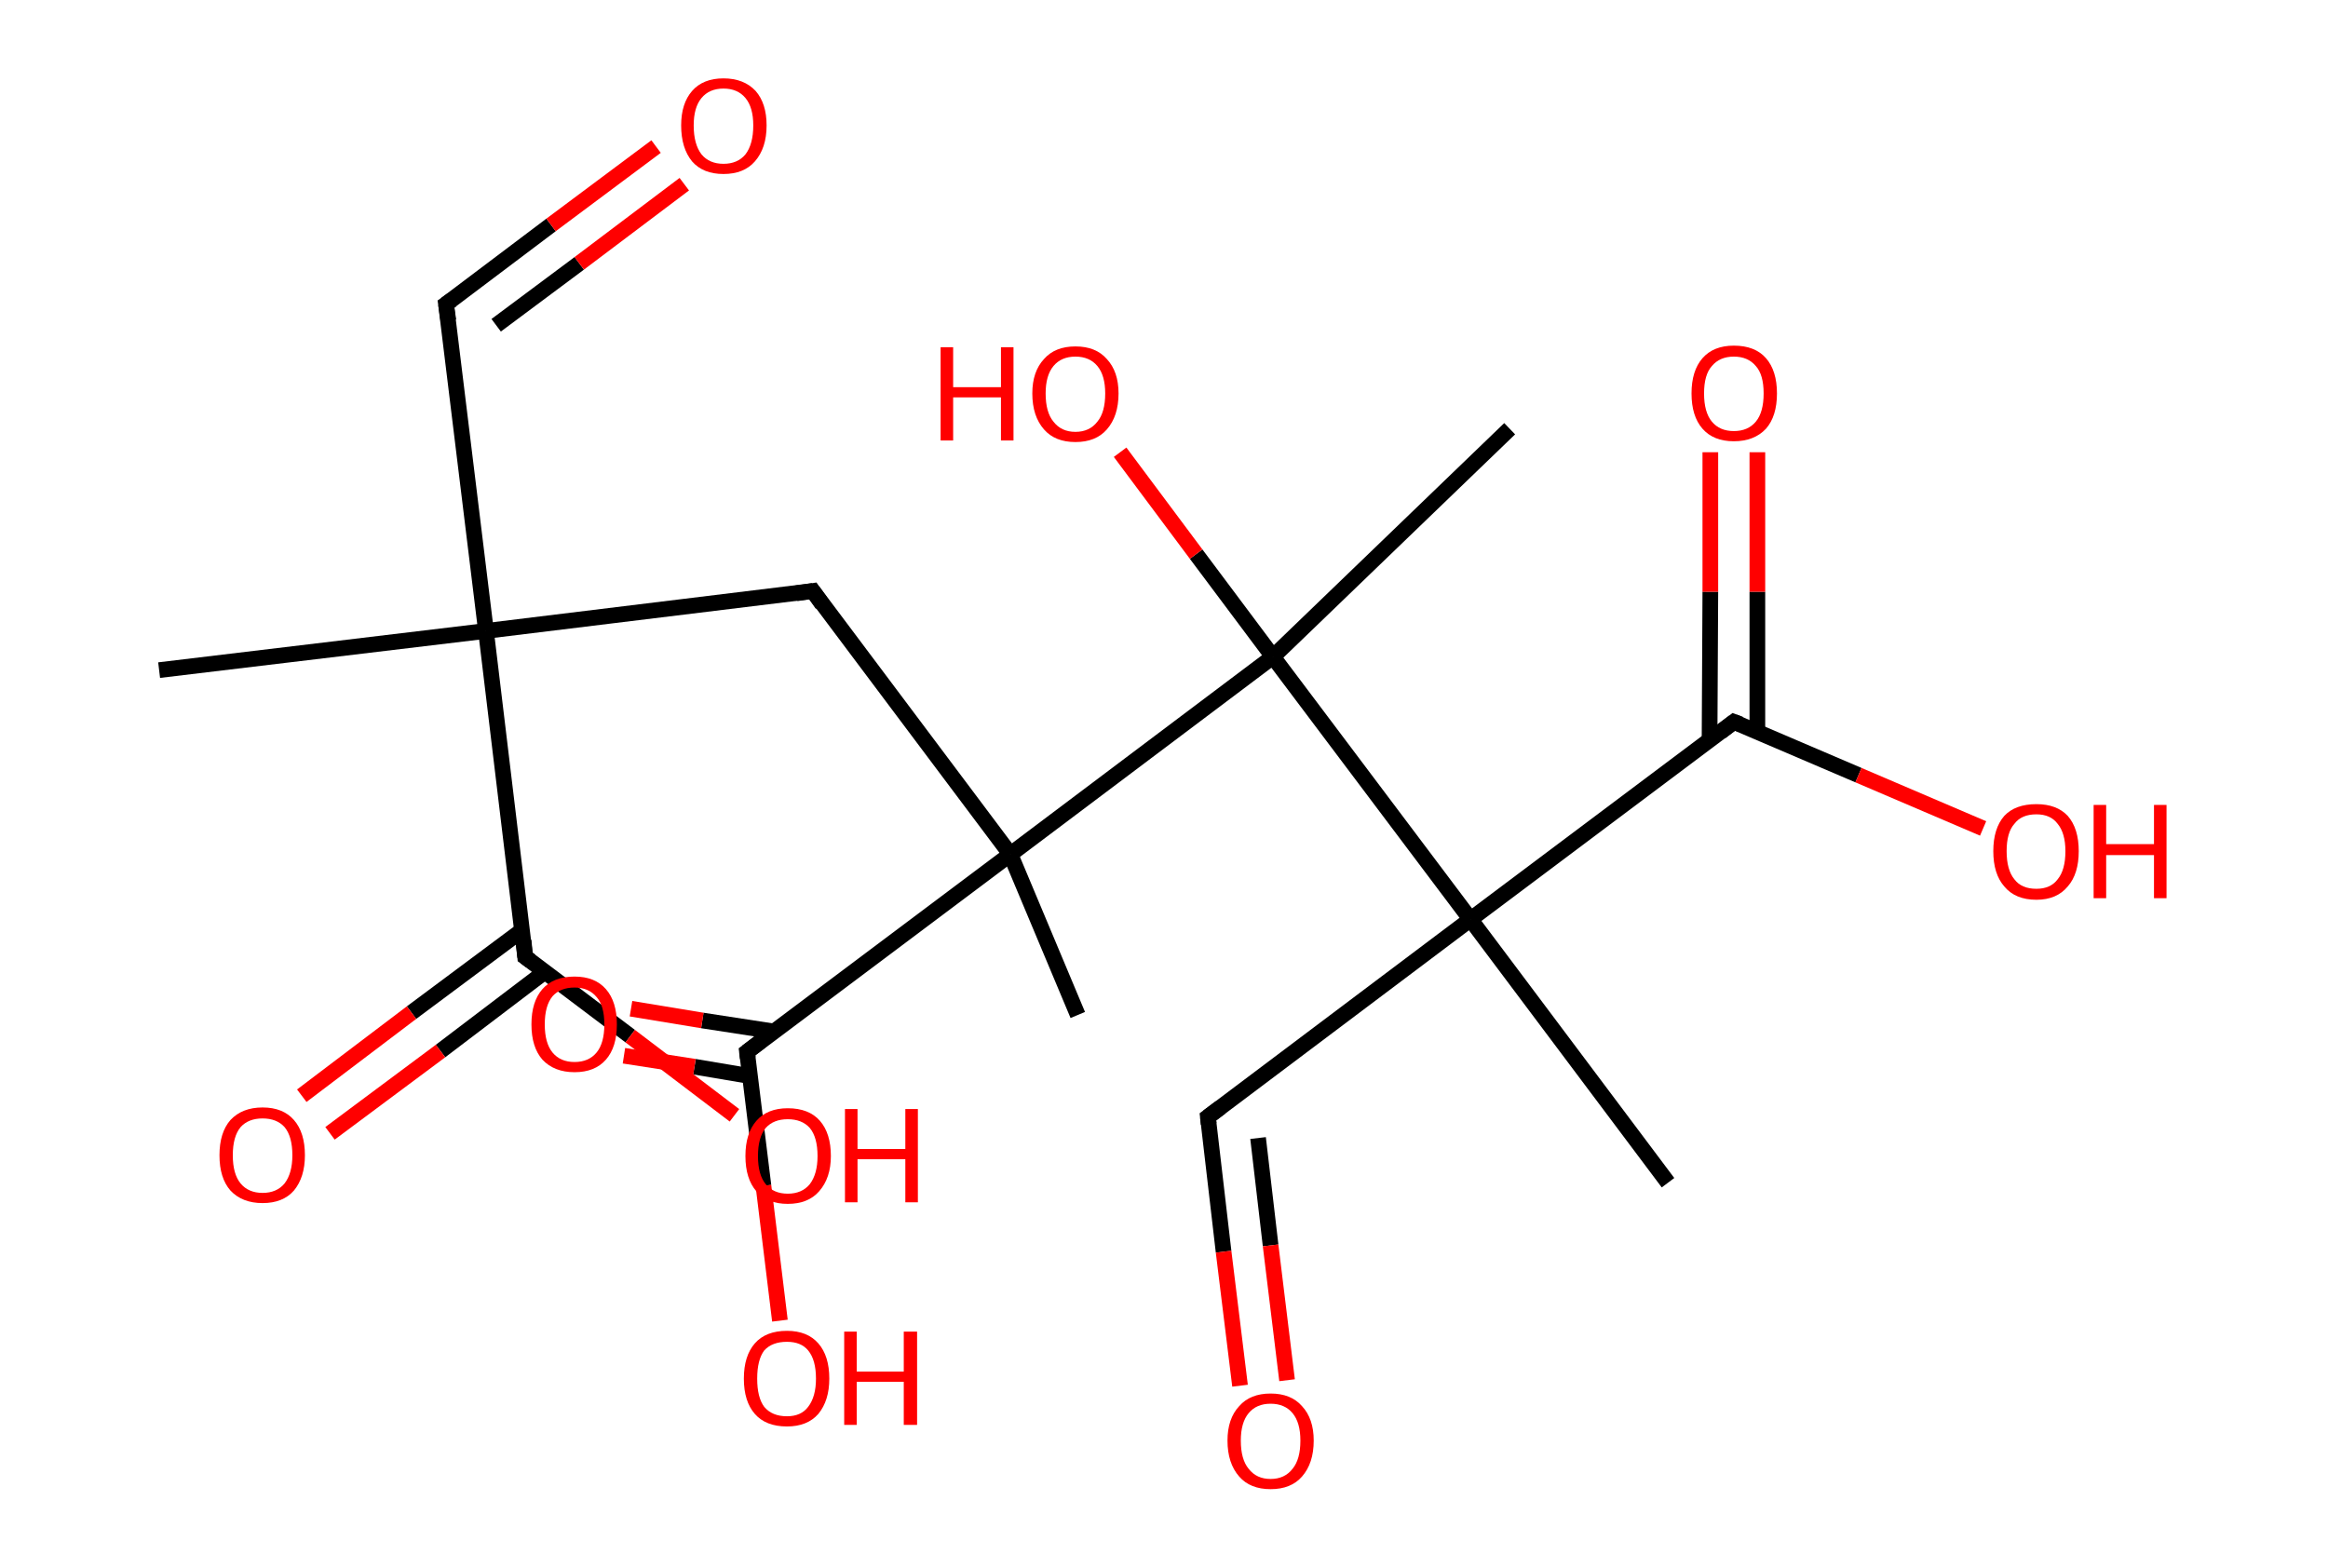 <?xml version='1.0' encoding='ASCII' standalone='yes'?>
<svg xmlns="http://www.w3.org/2000/svg" xmlns:rdkit="http://www.rdkit.org/xml" xmlns:xlink="http://www.w3.org/1999/xlink" version="1.1" baseProfile="full" xml:space="preserve" width="297px" height="200px" viewBox="0 0 297 200">
<!-- END OF HEADER -->
<rect style="opacity:1.0;fill:#FFFFFF;stroke:none" width="297.0" height="200.0" x="0.0" y="0.0"> </rect>
<path class="bond-0 atom-0 atom-1" d="M 20.3,85.5 L 62.0,80.5" style="fill:none;fill-rule:evenodd;stroke:#000000;stroke-width:2.0px;stroke-linecap:butt;stroke-linejoin:miter;stroke-opacity:1"/>
<path class="bond-1 atom-1 atom-2" d="M 62.0,80.5 L 56.9,38.8" style="fill:none;fill-rule:evenodd;stroke:#000000;stroke-width:2.0px;stroke-linecap:butt;stroke-linejoin:miter;stroke-opacity:1"/>
<path class="bond-2 atom-2 atom-3" d="M 56.9,38.8 L 70.3,28.7" style="fill:none;fill-rule:evenodd;stroke:#000000;stroke-width:2.0px;stroke-linecap:butt;stroke-linejoin:miter;stroke-opacity:1"/>
<path class="bond-2 atom-2 atom-3" d="M 70.3,28.7 L 83.7,18.7" style="fill:none;fill-rule:evenodd;stroke:#FF0000;stroke-width:2.0px;stroke-linecap:butt;stroke-linejoin:miter;stroke-opacity:1"/>
<path class="bond-2 atom-2 atom-3" d="M 63.3,41.5 L 73.9,33.6" style="fill:none;fill-rule:evenodd;stroke:#000000;stroke-width:2.0px;stroke-linecap:butt;stroke-linejoin:miter;stroke-opacity:1"/>
<path class="bond-2 atom-2 atom-3" d="M 73.9,33.6 L 87.3,23.5" style="fill:none;fill-rule:evenodd;stroke:#FF0000;stroke-width:2.0px;stroke-linecap:butt;stroke-linejoin:miter;stroke-opacity:1"/>
<path class="bond-3 atom-1 atom-4" d="M 62.0,80.5 L 103.7,75.4" style="fill:none;fill-rule:evenodd;stroke:#000000;stroke-width:2.0px;stroke-linecap:butt;stroke-linejoin:miter;stroke-opacity:1"/>
<path class="bond-4 atom-4 atom-5" d="M 103.7,75.4 L 128.9,109.0" style="fill:none;fill-rule:evenodd;stroke:#000000;stroke-width:2.0px;stroke-linecap:butt;stroke-linejoin:miter;stroke-opacity:1"/>
<path class="bond-5 atom-5 atom-6" d="M 128.9,109.0 L 137.5,129.5" style="fill:none;fill-rule:evenodd;stroke:#000000;stroke-width:2.0px;stroke-linecap:butt;stroke-linejoin:miter;stroke-opacity:1"/>
<path class="bond-6 atom-5 atom-7" d="M 128.9,109.0 L 95.3,134.2" style="fill:none;fill-rule:evenodd;stroke:#000000;stroke-width:2.0px;stroke-linecap:butt;stroke-linejoin:miter;stroke-opacity:1"/>
<path class="bond-7 atom-7 atom-8" d="M 98.7,131.6 L 89.6,130.2" style="fill:none;fill-rule:evenodd;stroke:#000000;stroke-width:2.0px;stroke-linecap:butt;stroke-linejoin:miter;stroke-opacity:1"/>
<path class="bond-7 atom-7 atom-8" d="M 89.6,130.2 L 80.5,128.7" style="fill:none;fill-rule:evenodd;stroke:#FF0000;stroke-width:2.0px;stroke-linecap:butt;stroke-linejoin:miter;stroke-opacity:1"/>
<path class="bond-7 atom-7 atom-8" d="M 95.7,137.3 L 88.6,136.1" style="fill:none;fill-rule:evenodd;stroke:#000000;stroke-width:2.0px;stroke-linecap:butt;stroke-linejoin:miter;stroke-opacity:1"/>
<path class="bond-7 atom-7 atom-8" d="M 88.6,136.1 L 79.6,134.7" style="fill:none;fill-rule:evenodd;stroke:#FF0000;stroke-width:2.0px;stroke-linecap:butt;stroke-linejoin:miter;stroke-opacity:1"/>
<path class="bond-8 atom-7 atom-9" d="M 95.3,134.2 L 97.4,151.3" style="fill:none;fill-rule:evenodd;stroke:#000000;stroke-width:2.0px;stroke-linecap:butt;stroke-linejoin:miter;stroke-opacity:1"/>
<path class="bond-8 atom-7 atom-9" d="M 97.4,151.3 L 99.5,168.5" style="fill:none;fill-rule:evenodd;stroke:#FF0000;stroke-width:2.0px;stroke-linecap:butt;stroke-linejoin:miter;stroke-opacity:1"/>
<path class="bond-9 atom-5 atom-10" d="M 128.9,109.0 L 162.4,83.8" style="fill:none;fill-rule:evenodd;stroke:#000000;stroke-width:2.0px;stroke-linecap:butt;stroke-linejoin:miter;stroke-opacity:1"/>
<path class="bond-10 atom-10 atom-11" d="M 162.4,83.8 L 192.6,54.7" style="fill:none;fill-rule:evenodd;stroke:#000000;stroke-width:2.0px;stroke-linecap:butt;stroke-linejoin:miter;stroke-opacity:1"/>
<path class="bond-11 atom-10 atom-12" d="M 162.4,83.8 L 152.6,70.7" style="fill:none;fill-rule:evenodd;stroke:#000000;stroke-width:2.0px;stroke-linecap:butt;stroke-linejoin:miter;stroke-opacity:1"/>
<path class="bond-11 atom-10 atom-12" d="M 152.6,70.7 L 142.9,57.7" style="fill:none;fill-rule:evenodd;stroke:#FF0000;stroke-width:2.0px;stroke-linecap:butt;stroke-linejoin:miter;stroke-opacity:1"/>
<path class="bond-12 atom-10 atom-13" d="M 162.4,83.8 L 187.6,117.3" style="fill:none;fill-rule:evenodd;stroke:#000000;stroke-width:2.0px;stroke-linecap:butt;stroke-linejoin:miter;stroke-opacity:1"/>
<path class="bond-13 atom-13 atom-14" d="M 187.6,117.3 L 212.8,150.9" style="fill:none;fill-rule:evenodd;stroke:#000000;stroke-width:2.0px;stroke-linecap:butt;stroke-linejoin:miter;stroke-opacity:1"/>
<path class="bond-14 atom-13 atom-15" d="M 187.6,117.3 L 154.1,142.5" style="fill:none;fill-rule:evenodd;stroke:#000000;stroke-width:2.0px;stroke-linecap:butt;stroke-linejoin:miter;stroke-opacity:1"/>
<path class="bond-15 atom-15 atom-16" d="M 154.1,142.5 L 156.1,159.7" style="fill:none;fill-rule:evenodd;stroke:#000000;stroke-width:2.0px;stroke-linecap:butt;stroke-linejoin:miter;stroke-opacity:1"/>
<path class="bond-15 atom-15 atom-16" d="M 156.1,159.7 L 158.2,176.8" style="fill:none;fill-rule:evenodd;stroke:#FF0000;stroke-width:2.0px;stroke-linecap:butt;stroke-linejoin:miter;stroke-opacity:1"/>
<path class="bond-15 atom-15 atom-16" d="M 160.5,145.2 L 162.1,158.9" style="fill:none;fill-rule:evenodd;stroke:#000000;stroke-width:2.0px;stroke-linecap:butt;stroke-linejoin:miter;stroke-opacity:1"/>
<path class="bond-15 atom-15 atom-16" d="M 162.1,158.9 L 164.2,176.1" style="fill:none;fill-rule:evenodd;stroke:#FF0000;stroke-width:2.0px;stroke-linecap:butt;stroke-linejoin:miter;stroke-opacity:1"/>
<path class="bond-16 atom-13 atom-17" d="M 187.6,117.3 L 221.2,92.1" style="fill:none;fill-rule:evenodd;stroke:#000000;stroke-width:2.0px;stroke-linecap:butt;stroke-linejoin:miter;stroke-opacity:1"/>
<path class="bond-17 atom-17 atom-18" d="M 224.2,93.4 L 224.2,75.5" style="fill:none;fill-rule:evenodd;stroke:#000000;stroke-width:2.0px;stroke-linecap:butt;stroke-linejoin:miter;stroke-opacity:1"/>
<path class="bond-17 atom-17 atom-18" d="M 224.2,75.5 L 224.2,57.7" style="fill:none;fill-rule:evenodd;stroke:#FF0000;stroke-width:2.0px;stroke-linecap:butt;stroke-linejoin:miter;stroke-opacity:1"/>
<path class="bond-17 atom-17 atom-18" d="M 218.1,94.4 L 218.2,75.5" style="fill:none;fill-rule:evenodd;stroke:#000000;stroke-width:2.0px;stroke-linecap:butt;stroke-linejoin:miter;stroke-opacity:1"/>
<path class="bond-17 atom-17 atom-18" d="M 218.2,75.5 L 218.2,57.7" style="fill:none;fill-rule:evenodd;stroke:#FF0000;stroke-width:2.0px;stroke-linecap:butt;stroke-linejoin:miter;stroke-opacity:1"/>
<path class="bond-18 atom-17 atom-19" d="M 221.2,92.1 L 237.1,98.9" style="fill:none;fill-rule:evenodd;stroke:#000000;stroke-width:2.0px;stroke-linecap:butt;stroke-linejoin:miter;stroke-opacity:1"/>
<path class="bond-18 atom-17 atom-19" d="M 237.1,98.9 L 253.0,105.7" style="fill:none;fill-rule:evenodd;stroke:#FF0000;stroke-width:2.0px;stroke-linecap:butt;stroke-linejoin:miter;stroke-opacity:1"/>
<path class="bond-19 atom-1 atom-20" d="M 62.0,80.5 L 67.0,122.1" style="fill:none;fill-rule:evenodd;stroke:#000000;stroke-width:2.0px;stroke-linecap:butt;stroke-linejoin:miter;stroke-opacity:1"/>
<path class="bond-20 atom-20 atom-21" d="M 66.6,118.7 L 52.5,129.2" style="fill:none;fill-rule:evenodd;stroke:#000000;stroke-width:2.0px;stroke-linecap:butt;stroke-linejoin:miter;stroke-opacity:1"/>
<path class="bond-20 atom-20 atom-21" d="M 52.5,129.2 L 38.5,139.8" style="fill:none;fill-rule:evenodd;stroke:#FF0000;stroke-width:2.0px;stroke-linecap:butt;stroke-linejoin:miter;stroke-opacity:1"/>
<path class="bond-20 atom-20 atom-21" d="M 69.5,124.0 L 56.2,134.1" style="fill:none;fill-rule:evenodd;stroke:#000000;stroke-width:2.0px;stroke-linecap:butt;stroke-linejoin:miter;stroke-opacity:1"/>
<path class="bond-20 atom-20 atom-21" d="M 56.2,134.1 L 42.1,144.6" style="fill:none;fill-rule:evenodd;stroke:#FF0000;stroke-width:2.0px;stroke-linecap:butt;stroke-linejoin:miter;stroke-opacity:1"/>
<path class="bond-21 atom-20 atom-22" d="M 67.0,122.1 L 80.4,132.2" style="fill:none;fill-rule:evenodd;stroke:#000000;stroke-width:2.0px;stroke-linecap:butt;stroke-linejoin:miter;stroke-opacity:1"/>
<path class="bond-21 atom-20 atom-22" d="M 80.4,132.2 L 93.7,142.3" style="fill:none;fill-rule:evenodd;stroke:#FF0000;stroke-width:2.0px;stroke-linecap:butt;stroke-linejoin:miter;stroke-opacity:1"/>
<path d="M 57.2,40.9 L 56.9,38.8 L 57.6,38.3" style="fill:none;stroke:#000000;stroke-width:2.0px;stroke-linecap:butt;stroke-linejoin:miter;stroke-opacity:1;"/>
<path d="M 101.6,75.7 L 103.7,75.4 L 104.9,77.1" style="fill:none;stroke:#000000;stroke-width:2.0px;stroke-linecap:butt;stroke-linejoin:miter;stroke-opacity:1;"/>
<path d="M 97.0,132.9 L 95.3,134.2 L 95.4,135.0" style="fill:none;stroke:#000000;stroke-width:2.0px;stroke-linecap:butt;stroke-linejoin:miter;stroke-opacity:1;"/>
<path d="M 155.7,141.3 L 154.1,142.5 L 154.2,143.4" style="fill:none;stroke:#000000;stroke-width:2.0px;stroke-linecap:butt;stroke-linejoin:miter;stroke-opacity:1;"/>
<path d="M 219.5,93.4 L 221.2,92.1 L 222.0,92.4" style="fill:none;stroke:#000000;stroke-width:2.0px;stroke-linecap:butt;stroke-linejoin:miter;stroke-opacity:1;"/>
<path d="M 66.8,120.0 L 67.0,122.1 L 67.7,122.6" style="fill:none;stroke:#000000;stroke-width:2.0px;stroke-linecap:butt;stroke-linejoin:miter;stroke-opacity:1;"/>
<path class="atom-3" d="M 86.9 16.0 Q 86.9 13.2, 88.3 11.6 Q 89.7 10.0, 92.3 10.0 Q 94.9 10.0, 96.4 11.6 Q 97.8 13.2, 97.8 16.0 Q 97.8 18.9, 96.3 20.6 Q 94.9 22.2, 92.3 22.2 Q 89.7 22.2, 88.3 20.6 Q 86.9 18.9, 86.9 16.0 M 92.3 20.9 Q 94.1 20.9, 95.1 19.7 Q 96.1 18.4, 96.1 16.0 Q 96.1 13.7, 95.1 12.5 Q 94.1 11.3, 92.3 11.3 Q 90.5 11.3, 89.5 12.5 Q 88.5 13.7, 88.5 16.0 Q 88.5 18.4, 89.5 19.7 Q 90.5 20.9, 92.3 20.9 " fill="#FF0000"/>
<path class="atom-8" d="M 67.8 130.7 Q 67.8 127.8, 69.2 126.2 Q 70.6 124.6, 73.3 124.6 Q 75.9 124.6, 77.3 126.2 Q 78.7 127.8, 78.7 130.7 Q 78.7 133.6, 77.3 135.2 Q 75.9 136.8, 73.3 136.8 Q 70.7 136.8, 69.2 135.2 Q 67.8 133.6, 67.8 130.7 M 73.3 135.5 Q 75.1 135.5, 76.1 134.3 Q 77.1 133.1, 77.1 130.7 Q 77.1 128.3, 76.1 127.2 Q 75.1 126.0, 73.3 126.0 Q 71.5 126.0, 70.5 127.1 Q 69.5 128.3, 69.5 130.7 Q 69.5 133.1, 70.5 134.3 Q 71.5 135.5, 73.3 135.5 " fill="#FF0000"/>
<path class="atom-9" d="M 94.9 175.9 Q 94.9 173.0, 96.3 171.4 Q 97.7 169.8, 100.4 169.8 Q 103.0 169.8, 104.4 171.4 Q 105.8 173.0, 105.8 175.9 Q 105.8 178.7, 104.4 180.4 Q 103.0 182.0, 100.4 182.0 Q 97.7 182.0, 96.3 180.4 Q 94.9 178.8, 94.9 175.9 M 100.4 180.7 Q 102.2 180.7, 103.1 179.5 Q 104.1 178.2, 104.1 175.9 Q 104.1 173.5, 103.1 172.3 Q 102.2 171.2, 100.4 171.2 Q 98.5 171.2, 97.5 172.3 Q 96.6 173.5, 96.6 175.9 Q 96.6 178.3, 97.5 179.5 Q 98.5 180.7, 100.4 180.7 " fill="#FF0000"/>
<path class="atom-9" d="M 107.7 169.9 L 109.3 169.9 L 109.3 175.0 L 115.3 175.0 L 115.3 169.9 L 117.0 169.9 L 117.0 181.8 L 115.3 181.8 L 115.3 176.3 L 109.3 176.3 L 109.3 181.8 L 107.7 181.8 L 107.7 169.9 " fill="#FF0000"/>
<path class="atom-12" d="M 120.0 44.3 L 121.6 44.3 L 121.6 49.4 L 127.7 49.4 L 127.7 44.3 L 129.3 44.3 L 129.3 56.2 L 127.7 56.2 L 127.7 50.7 L 121.6 50.7 L 121.6 56.2 L 120.0 56.2 L 120.0 44.3 " fill="#FF0000"/>
<path class="atom-12" d="M 131.7 50.2 Q 131.7 47.4, 133.2 45.8 Q 134.6 44.2, 137.2 44.2 Q 139.8 44.2, 141.2 45.8 Q 142.7 47.4, 142.7 50.2 Q 142.7 53.1, 141.2 54.8 Q 139.8 56.4, 137.2 56.4 Q 134.6 56.4, 133.2 54.8 Q 131.7 53.1, 131.7 50.2 M 137.2 55.1 Q 139.0 55.1, 140.0 53.8 Q 141.0 52.6, 141.0 50.2 Q 141.0 47.9, 140.0 46.7 Q 139.0 45.5, 137.2 45.5 Q 135.4 45.5, 134.4 46.7 Q 133.4 47.9, 133.4 50.2 Q 133.4 52.6, 134.4 53.8 Q 135.4 55.1, 137.2 55.1 " fill="#FF0000"/>
<path class="atom-16" d="M 156.6 183.8 Q 156.6 181.0, 158.1 179.4 Q 159.5 177.8, 162.1 177.8 Q 164.7 177.8, 166.1 179.4 Q 167.6 181.0, 167.6 183.8 Q 167.6 186.7, 166.1 188.4 Q 164.7 190.0, 162.1 190.0 Q 159.5 190.0, 158.1 188.4 Q 156.6 186.7, 156.6 183.8 M 162.1 188.7 Q 163.9 188.7, 164.9 187.4 Q 165.9 186.2, 165.9 183.8 Q 165.9 181.5, 164.9 180.3 Q 163.9 179.1, 162.1 179.1 Q 160.3 179.1, 159.3 180.3 Q 158.3 181.5, 158.3 183.8 Q 158.3 186.2, 159.3 187.4 Q 160.3 188.7, 162.1 188.7 " fill="#FF0000"/>
<path class="atom-18" d="M 215.8 50.2 Q 215.8 47.3, 217.2 45.7 Q 218.6 44.1, 221.2 44.1 Q 223.9 44.1, 225.3 45.7 Q 226.7 47.3, 226.7 50.2 Q 226.7 53.1, 225.3 54.7 Q 223.8 56.3, 221.2 56.3 Q 218.6 56.3, 217.2 54.7 Q 215.8 53.1, 215.8 50.2 M 221.2 55.0 Q 223.0 55.0, 224.0 53.8 Q 225.0 52.6, 225.0 50.2 Q 225.0 47.8, 224.0 46.7 Q 223.0 45.5, 221.2 45.5 Q 219.4 45.5, 218.4 46.7 Q 217.4 47.8, 217.4 50.2 Q 217.4 52.6, 218.4 53.8 Q 219.4 55.0, 221.2 55.0 " fill="#FF0000"/>
<path class="atom-19" d="M 254.3 108.6 Q 254.3 105.7, 255.7 104.1 Q 257.1 102.6, 259.8 102.6 Q 262.4 102.6, 263.8 104.1 Q 265.2 105.7, 265.2 108.6 Q 265.2 111.5, 263.8 113.1 Q 262.4 114.8, 259.8 114.8 Q 257.1 114.8, 255.7 113.1 Q 254.3 111.5, 254.3 108.6 M 259.8 113.4 Q 261.6 113.4, 262.5 112.2 Q 263.5 111.0, 263.5 108.6 Q 263.5 106.3, 262.5 105.1 Q 261.6 103.9, 259.8 103.9 Q 257.9 103.9, 257.0 105.1 Q 256.0 106.2, 256.0 108.6 Q 256.0 111.0, 257.0 112.2 Q 257.9 113.4, 259.8 113.4 " fill="#FF0000"/>
<path class="atom-19" d="M 267.1 102.7 L 268.7 102.7 L 268.7 107.7 L 274.8 107.7 L 274.8 102.7 L 276.4 102.7 L 276.4 114.6 L 274.8 114.6 L 274.8 109.1 L 268.7 109.1 L 268.7 114.6 L 267.1 114.6 L 267.1 102.7 " fill="#FF0000"/>
<path class="atom-21" d="M 28.0 147.4 Q 28.0 144.5, 29.4 142.9 Q 30.9 141.3, 33.5 141.3 Q 36.1 141.3, 37.5 142.9 Q 38.9 144.5, 38.9 147.4 Q 38.9 150.2, 37.5 151.9 Q 36.1 153.5, 33.5 153.5 Q 30.9 153.5, 29.4 151.9 Q 28.0 150.3, 28.0 147.4 M 33.5 152.2 Q 35.3 152.2, 36.3 151.0 Q 37.3 149.7, 37.3 147.4 Q 37.3 145.0, 36.3 143.8 Q 35.3 142.7, 33.5 142.7 Q 31.7 142.7, 30.7 143.8 Q 29.7 145.0, 29.7 147.4 Q 29.7 149.8, 30.7 151.0 Q 31.7 152.2, 33.5 152.2 " fill="#FF0000"/>
<path class="atom-22" d="M 95.1 147.5 Q 95.1 144.6, 96.5 143.0 Q 97.9 141.4, 100.5 141.4 Q 103.2 141.4, 104.6 143.0 Q 106.0 144.6, 106.0 147.5 Q 106.0 150.3, 104.5 152.0 Q 103.1 153.6, 100.5 153.6 Q 97.9 153.6, 96.5 152.0 Q 95.1 150.4, 95.1 147.5 M 100.5 152.3 Q 102.3 152.3, 103.3 151.1 Q 104.3 149.8, 104.3 147.5 Q 104.3 145.1, 103.3 143.9 Q 102.3 142.8, 100.5 142.8 Q 98.7 142.8, 97.7 143.9 Q 96.7 145.1, 96.7 147.5 Q 96.7 149.9, 97.7 151.1 Q 98.7 152.3, 100.5 152.3 " fill="#FF0000"/>
<path class="atom-22" d="M 107.8 141.5 L 109.4 141.5 L 109.4 146.6 L 115.5 146.6 L 115.5 141.5 L 117.1 141.5 L 117.1 153.4 L 115.5 153.4 L 115.5 147.9 L 109.4 147.9 L 109.4 153.4 L 107.8 153.4 L 107.8 141.5 " fill="#FF0000"/>
</svg>
